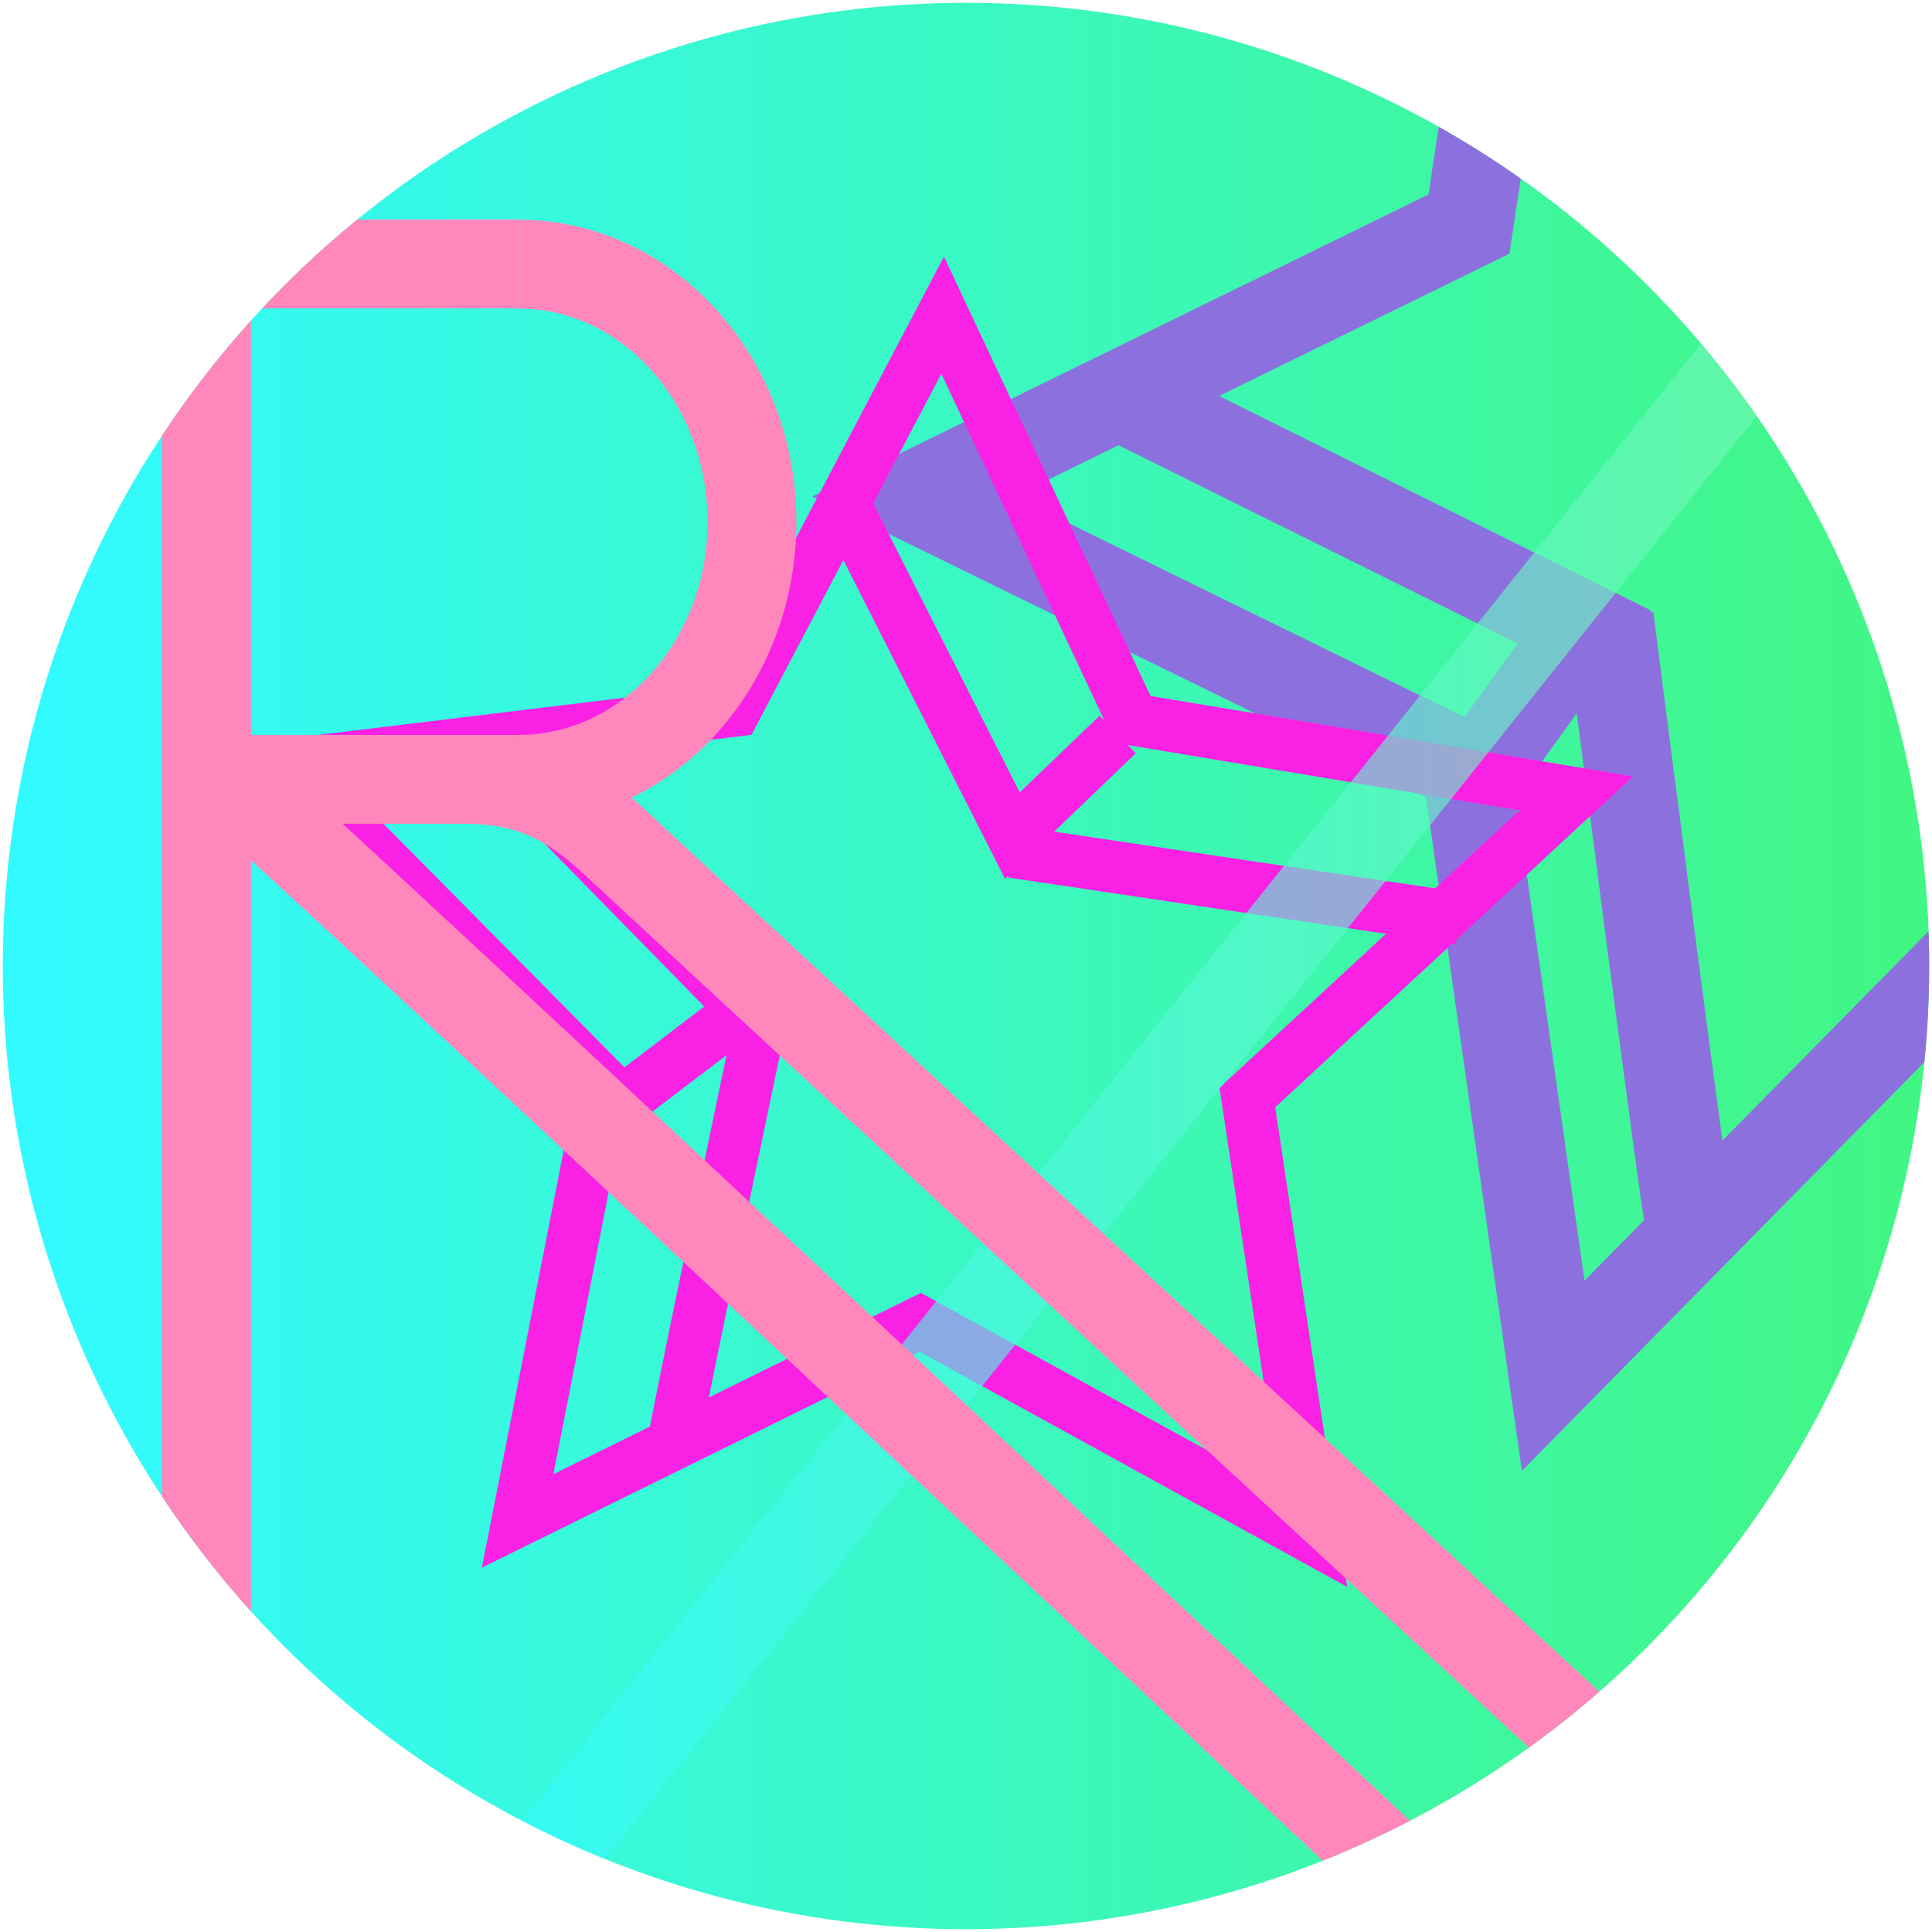 <svg xmlns="http://www.w3.org/2000/svg" xmlns:xlink="http://www.w3.org/1999/xlink" viewBox="0 0 435 435"><defs><style>.cls-1,.cls-6,.cls-7,.cls-9{fill:none;}.cls-2{isolation:isolate;}.cls-3{clip-path:url(#clip-path);}.cls-4{fill:url(#linear-gradient);}.cls-5,.cls-8{mix-blend-mode:color-dodge;}.cls-6{stroke:#8c71de;}.cls-6,.cls-7,.cls-8,.cls-9{stroke-miterlimit:10;}.cls-6,.cls-8,.cls-9{stroke-width:20px;}.cls-7{stroke:#f921e4;stroke-width:11.75px;}.cls-8{fill:#ff87bb;opacity:0.64;stroke:url(#linear-gradient-2);}.cls-9{stroke:#ff87bb;}</style><clipPath id="clip-path"><circle id="SVGID" class="cls-1" cx="217.5" cy="217.5" r="216.87"/></clipPath><linearGradient id="linear-gradient" x1="0.63" y1="217.5" x2="434.37" y2="217.5" gradientUnits="userSpaceOnUse"><stop offset="0.02" stop-color="#33faff"/><stop offset="1" stop-color="#42f683"/></linearGradient><linearGradient id="linear-gradient-2" x1="106.31" y1="242.23" x2="421.97" y2="242.23" gradientUnits="userSpaceOnUse"><stop offset="0.02" stop-color="#33faff"/><stop offset="1" stop-color="#78f6af"/></linearGradient></defs><g class="cls-2"><g id="Layer_2" data-name="Layer 2"><g class="cls-3"><circle class="cls-4" cx="217.5" cy="217.5" r="216.87"/><g class="cls-5"><polygon class="cls-6" points="351.33 -86.46 448.14 12.51 585.5 -10.99 520.19 111.51 584.5 233.89 447.33 210.62 349.71 309.76 330.25 172.88 205.61 111.77 330.75 50.45 351.33 -86.46"/><polyline class="cls-6" points="331.93 175.53 356.71 141.16 253.79 90.05"/><polyline class="cls-6" points="347.15 -32.39 430.15 47.56 448.14 12.51"/><line class="cls-6" x1="569.49" y1="26.26" x2="431.69" y2="52.34"/><path class="cls-6" d="M380.7,277.09c-1.16-3.58-18.38-138.1-18.38-138.1"/></g><polygon class="cls-7" points="212.24 70.97 255.04 161.99 354.9 178.65 280.85 247.11 295.76 346.43 207.2 297.72 116.55 342.44 135.87 243.88 64.94 172.2 165.44 159.99 212.24 70.97"/><polyline class="cls-7" points="135.66 251.47 167.41 227.27 109 167.63"/><polyline class="cls-7" points="190.07 113.47 227.94 188.14 251.65 165.38"/><line class="cls-7" x1="328.63" y1="206.78" x2="227.85" y2="191.78"/><path class="cls-7" d="M151.42,326.26c.06-2.73,20.36-99.14,20.36-99.14"/><line class="cls-8" x1="114.12" y1="430.09" x2="414.16" y2="54.37"/><g class="cls-5"><polyline class="cls-9" points="116.72 59.44 46.51 59.44 46.51 458.44"/><path class="cls-9" d="M116.72,175.47c29.05,0,52.59-26,52.59-58s-23.54-58-52.59-58"/><line class="cls-9" x1="46.51" y1="175.47" x2="116.72" y2="175.47"/><path class="cls-9" d="M104.72,175.47c14.84,0,24.09,5.14,33.87,14.32s247.3,228.55,247.3,228.55"/><path class="cls-9" d="M44.53,169.47c16.49,13.15,313.16,292,313.16,292"/></g><circle id="SVGID-2" data-name="SVGID" class="cls-1" cx="217.5" cy="217.5" r="216.87"/></g></g></g></svg>